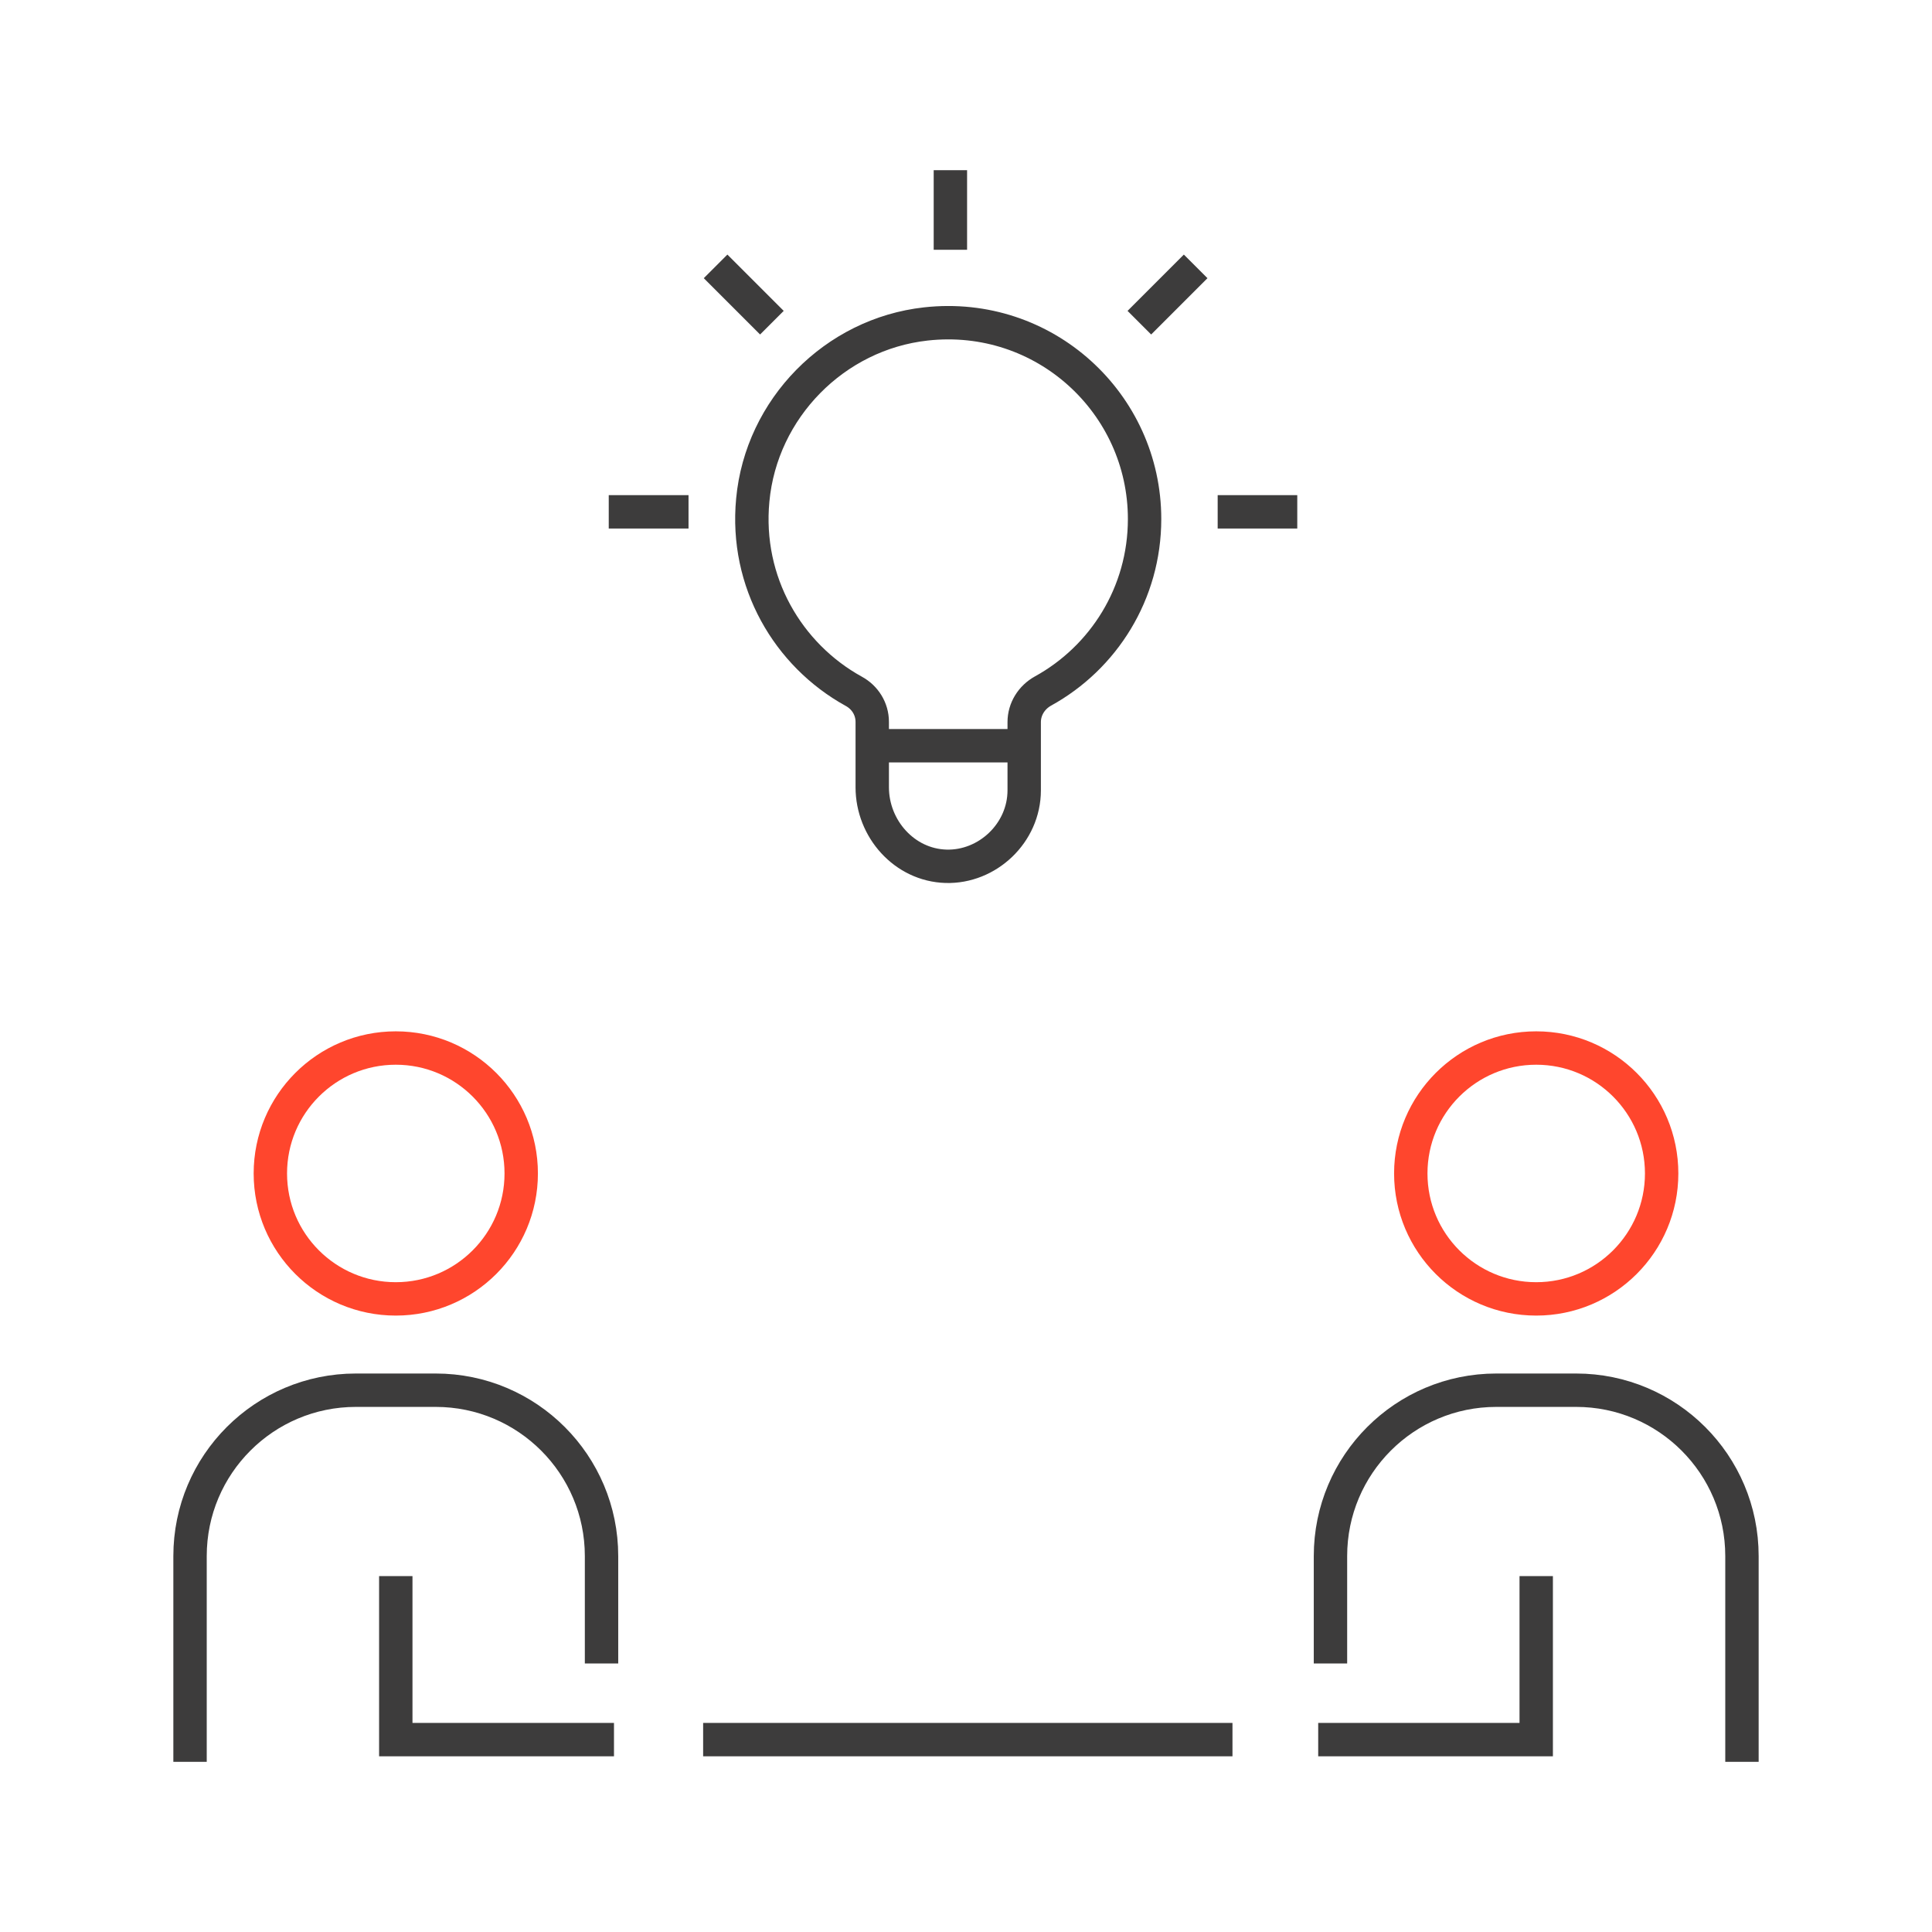 <?xml version="1.0" encoding="UTF-8"?>
<svg id="Icons" xmlns="http://www.w3.org/2000/svg" viewBox="0 0 107.05 107.05">
  <defs>
    <style>
      .cls-1 {
        stroke: #3d3c3c;
      }

      .cls-1, .cls-2 {
        fill: none;
        stroke-miterlimit: 10;
        stroke-width: 1.85px;
      }

      .cls-2 {
        stroke: #ff462d;
      }
    </style>
  </defs>
  <path class="cls-1" d="m10.53,97.62v-11.4c0-5.08,4.12-9.19,9.19-9.19h4.42c5.08,0,9.19,4.12,9.19,9.19v5.95"/>
  <polyline class="cls-1" points="21.93 87.33 21.93 96.39 34.02 96.39"/>
  <circle class="cls-2" cx="21.93" cy="65.02" r="6.95"/>
  <path class="cls-1" d="m96.52,97.62v-11.4c0-5.08-4.12-9.19-9.19-9.19h-4.42c-5.08,0-9.19,4.12-9.19,9.19v5.95"/>
  <polyline class="cls-1" points="85.12 87.33 85.12 96.39 73.04 96.39"/>
  <circle class="cls-2" cx="85.12" cy="65.02" r="6.95"/>
  <line class="cls-1" x1="38.96" y1="96.39" x2="68.29" y2="96.39"/>
  <path class="cls-1" d="m63.42,28.76c0-6.42-5.56-11.54-12.12-10.81-5.06.56-9.12,4.69-9.59,9.76-.43,4.54,1.95,8.58,5.59,10.59.63.34,1.03.98,1.03,1.7,0,.99,0,2.42,0,3.62,0,2.3,1.78,4.31,4.08,4.38s4.34-1.84,4.34-4.21v-3.78c0-.72.41-1.37,1.04-1.72,3.36-1.85,5.63-5.42,5.63-9.53Z"/>
  <line class="cls-1" x1="48.33" y1="41.32" x2="56.75" y2="41.32"/>
  <line class="cls-1" x1="52.66" y1="9.43" x2="52.66" y2="13.84"/>
  <line class="cls-1" x1="38.15" y1="28.36" x2="33.73" y2="28.36"/>
  <line class="cls-1" x1="71.88" y1="28.36" x2="67.47" y2="28.36"/>
  <line class="cls-1" x1="66.25" y1="14.76" x2="63.13" y2="17.88"/>
  <line class="cls-1" x1="39.65" y1="14.76" x2="42.77" y2="17.88"/>
</svg>